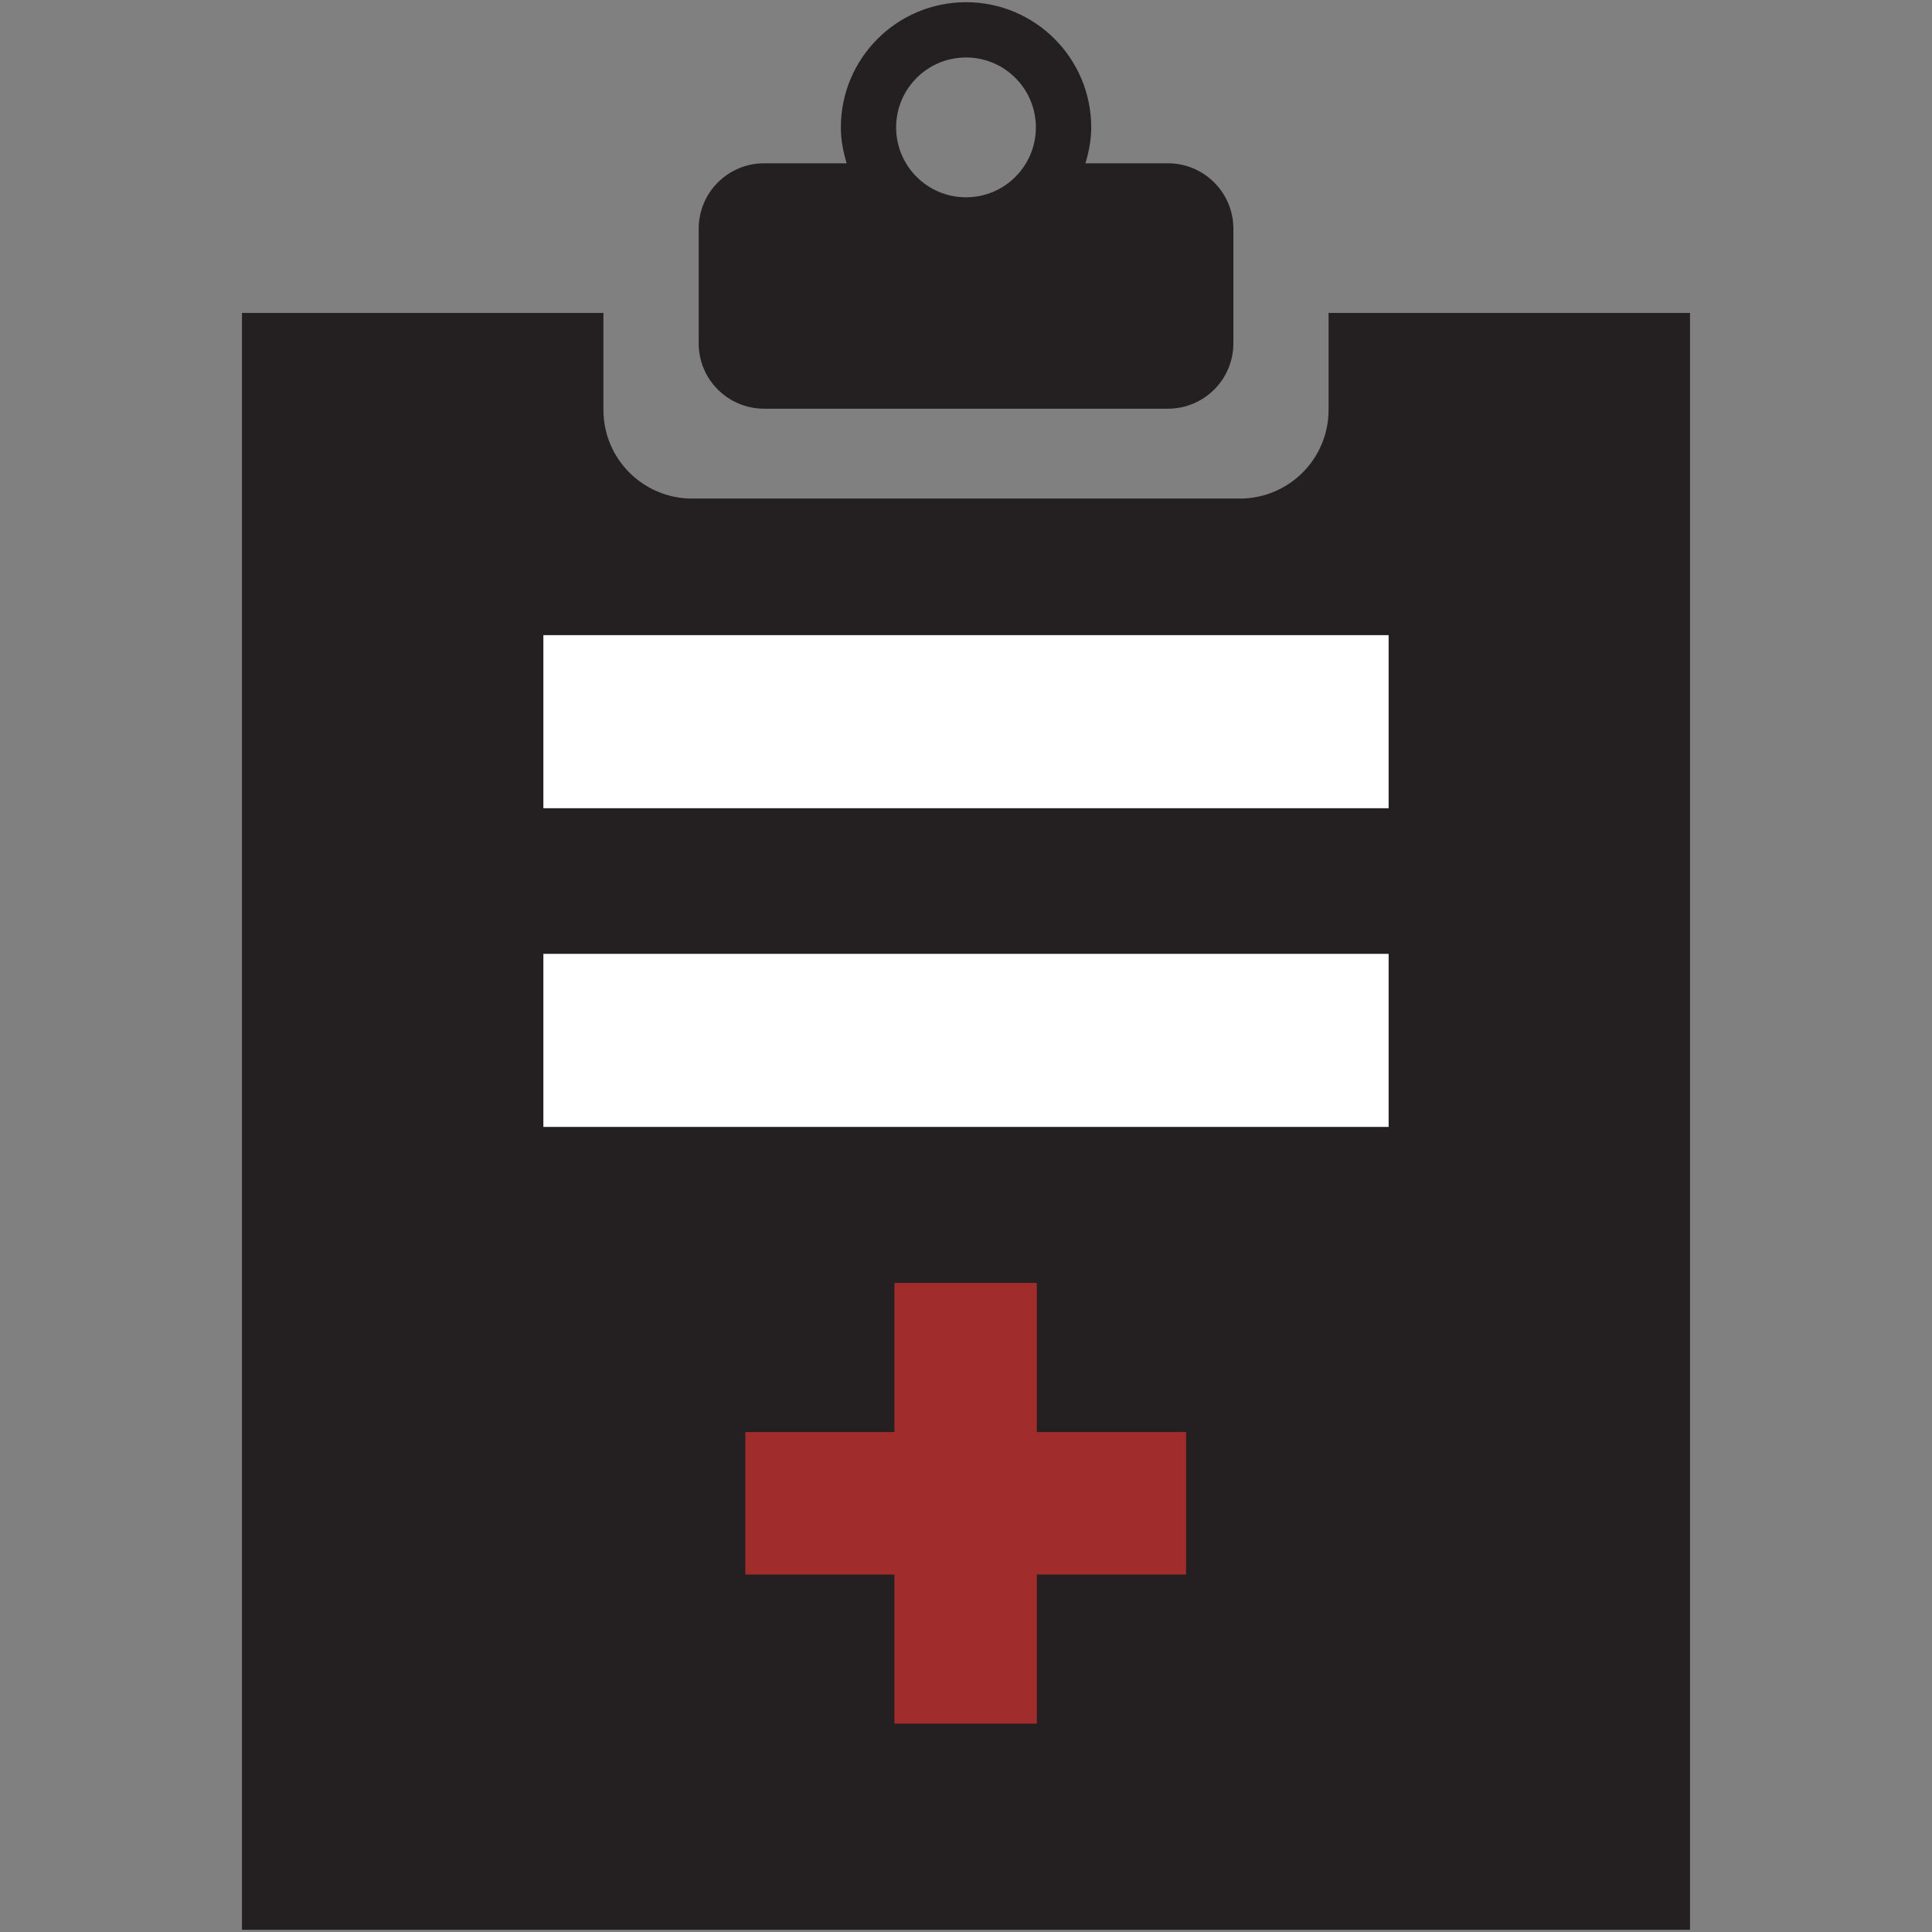 <?xml version="1.0" encoding="UTF-8" standalone="no"?>
<svg
   xmlns:dc="http://purl.org/dc/elements/1.1/"
   xmlns:cc="http://creativecommons.org/ns#"
   xmlns:rdf="http://www.w3.org/1999/02/22-rdf-syntax-ns#"
   xmlns:svg="http://www.w3.org/2000/svg"
   xmlns="http://www.w3.org/2000/svg"
   xmlns:sodipodi="http://sodipodi.sourceforge.net/DTD/sodipodi-0.dtd"
   xmlns:inkscape="http://www.inkscape.org/namespaces/inkscape"
   id="svg9"
   xml:space="preserve"
   width="48px"
   viewBox="0 0 48 48"
   version="1.1"
   height="48px"
   enable-background="new 0 0 48 48"
   sodipodi:docname="logo.svg"
   inkscape:version="0.92.1 r15371"><rect x="0" y="0" width="48" height="48" fill="#808080" stroke="none"/><sodipodi:namedview
     pagecolor="#ffffff"
     bordercolor="#666666"
     borderopacity="1"
     objecttolerance="10"
     gridtolerance="10"
     guidetolerance="10"
     inkscape:pageopacity="0"
     inkscape:pageshadow="2"
     inkscape:window-width="1920"
     inkscape:window-height="1017"
     id="namedview17"
     showgrid="false"
     inkscape:zoom="13.906433"
     inkscape:cx="13.420136"
     inkscape:cy="21.191938"
     inkscape:window-x="-8"
     inkscape:window-y="-8"
     inkscape:window-maximized="1"
     inkscape:current-layer="svg9"
     inkscape:pagecheckerboard="false" /><defs
     id="defs13" /><path
     style="opacity:1;vector-effect:none;fill:#241f20;fill-opacity:1;fill-rule:evenodd;stroke-width:1.042;stroke-linecap:butt;stroke-linejoin:miter;stroke-miterlimit:4;stroke-dasharray:none;stroke-dashoffset:0;stroke-opacity:1"
     d="M 24.002 0.055 C 22.284 0.055 20.891 1.447 20.891 3.166 C 20.891 3.477 20.95 3.773 21.035 4.057 L 18.986 4.057 C 18.086 4.057 17.359 4.784 17.359 5.682 L 17.359 8.529 C 17.358 9.428 18.086 10.154 18.986 10.154 L 29.016 10.154 C 29.914 10.154 30.643 9.428 30.643 8.529 L 30.643 5.682 C 30.643 4.784 29.914 4.057 29.016 4.057 L 26.967 4.057 C 27.052 3.773 27.111 3.477 27.111 3.166 C 27.111 1.447 25.718 0.055 24.002 0.055 z M 24 1.428 C 24.959 1.428 25.736 2.205 25.736 3.166 C 25.736 4.124 24.959 4.902 24 4.902 C 23.041 4.902 22.264 4.124 22.264 3.166 C 22.264 2.205 23.041 1.428 24 1.428 z M 6.012 7.775 L 6.012 47.945 L 10.42 47.945 L 10.795 47.945 L 37.33 47.945 L 37.58 47.945 L 41.988 47.945 L 41.988 7.775 L 37.58 7.775 L 37.33 7.775 L 33.008 7.775 L 33.008 10.184 C 33.008 11.402 32.02 12.387 30.803 12.387 L 17.197 12.387 C 15.98 12.387 14.992 11.402 14.992 10.184 L 14.992 7.775 L 10.795 7.775 L 10.42 7.775 L 6.012 7.775 z M 22.414 32.467 L 25.586 32.467 L 25.586 35.789 L 28.91 35.789 L 28.91 38.963 L 25.586 38.963 L 25.586 42.285 L 22.414 42.285 L 22.414 38.963 L 19.092 38.963 L 19.092 35.789 L 22.414 35.789 L 22.414 32.467 z "
     id="rect4492" /><g
     style="fill:#241f20;fill-opacity:1"
     id="Layer_4"><g
       style="fill:#241f20;fill-opacity:1"
       id="g6" /></g><g
     id="Layer_4-4"
     transform="translate(39.661,0.407)"><g
       id="g6-8" /></g><path
     id="rect7047"
     d="m 22.222,31.874 v 3.705 h -3.705 v 3.54 h 3.705 v 3.705 h 3.538 v -3.705 h 3.708 v -3.54 h -3.708 v -3.705 z"
     style="opacity:1;vector-effect:none;fill:#a02c2c;fill-opacity:1;fill-rule:evenodd;stroke-width:1.115;stroke-linecap:butt;stroke-linejoin:miter;stroke-miterlimit:4;stroke-dasharray:none;stroke-dashoffset:0;stroke-opacity:1" /><g
     style="fill:#241f20;fill-opacity:1"
     id="Layer_4-5"
     transform="translate(43.831,0.203)"><g
       style="fill:#241f20;fill-opacity:1"
       id="g6-3" /></g><rect
     style="opacity:1;vector-effect:none;fill:#ffffff;fill-opacity:1;fill-rule:evenodd;stroke-width:1;stroke-linecap:butt;stroke-linejoin:miter;stroke-miterlimit:4;stroke-dasharray:none;stroke-dashoffset:0;stroke-opacity:1"
     id="rect4493"
     width="21"
     height="4.3"
     x="13.5"
     y="15.78" /><rect
     style="opacity:1;vector-effect:none;fill:#ffffff;fill-opacity:1;fill-rule:evenodd;stroke-width:1;stroke-linecap:butt;stroke-linejoin:miter;stroke-miterlimit:4;stroke-dasharray:none;stroke-dashoffset:0;stroke-opacity:1"
     id="rect4493-3"
     width="21"
     height="4.3"
     x="13.5"
     y="23.698" /></svg>